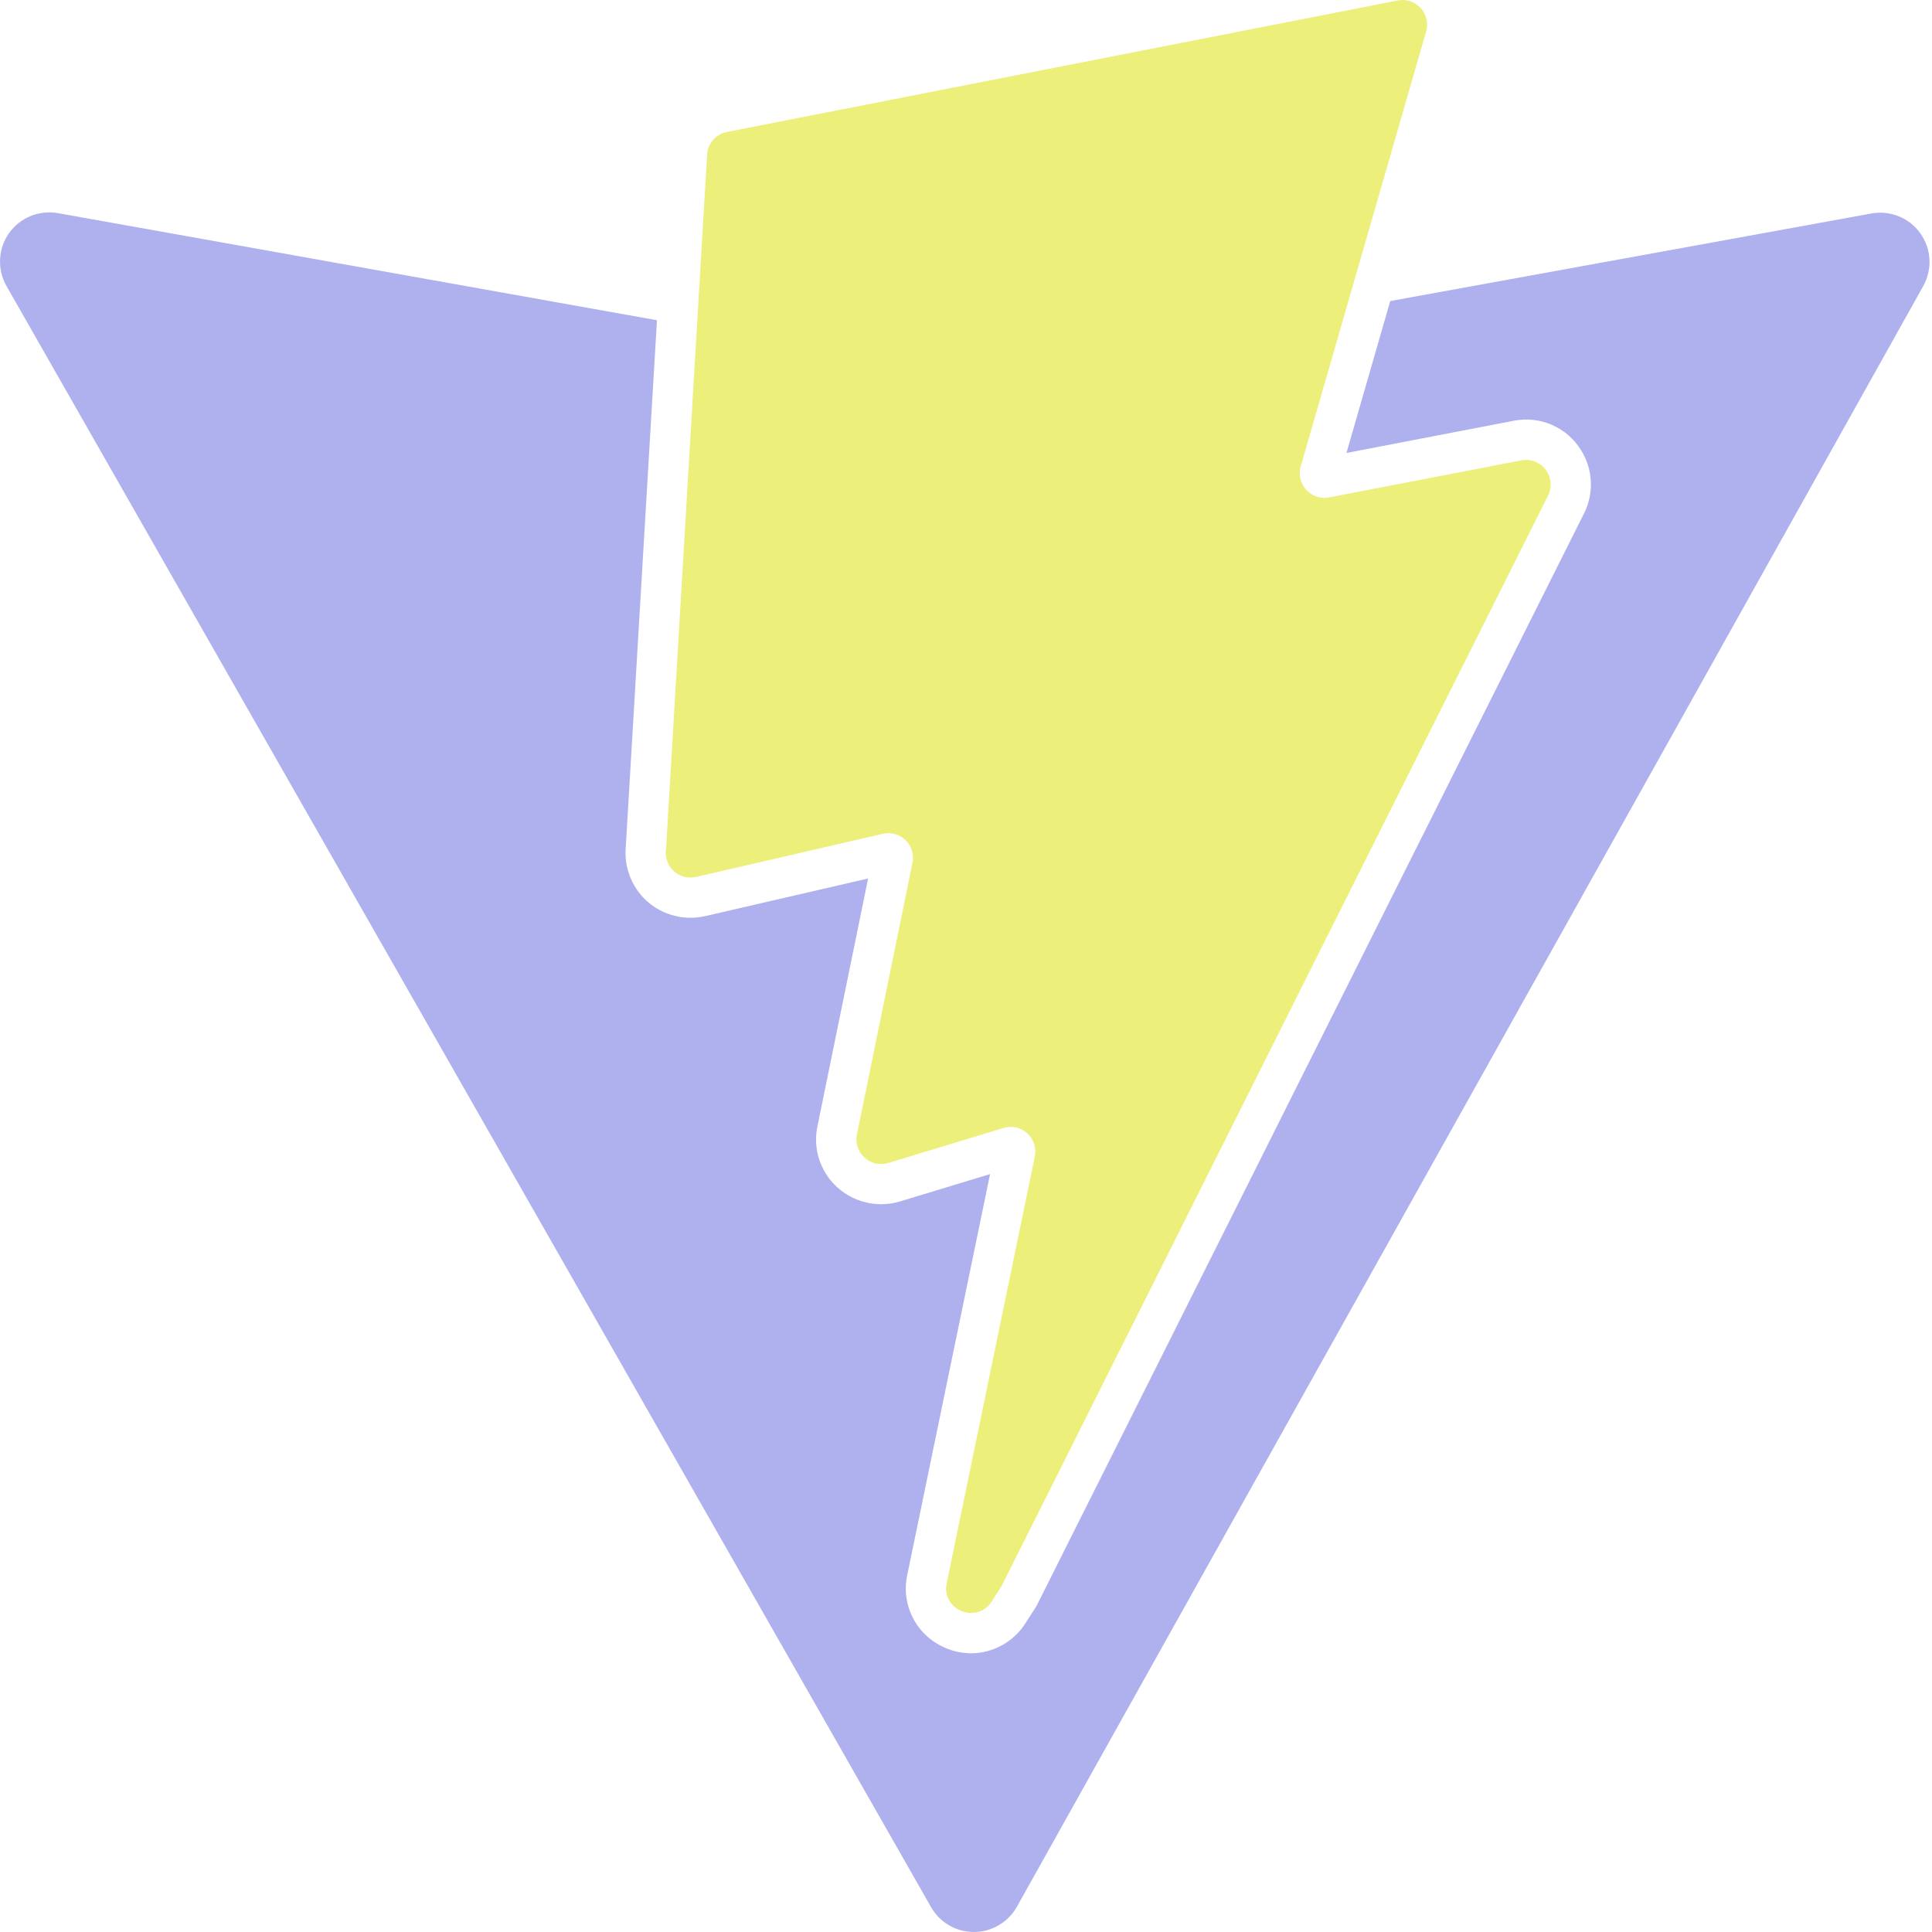 <svg width="24" height="24" viewBox="0 0 24 24" fill="none" xmlns="http://www.w3.org/2000/svg">
<g clip-path="url(#clip0_38_2)">
<path fill-rule="evenodd" clip-rule="evenodd" d="M17.27 3.74L23.248 2.652C23.362 2.631 23.479 2.643 23.587 2.687C23.694 2.73 23.787 2.803 23.855 2.898C23.922 2.992 23.962 3.104 23.968 3.219C23.975 3.335 23.948 3.45 23.892 3.552L12.632 23.687C12.579 23.781 12.502 23.86 12.408 23.915C12.315 23.97 12.208 24 12.1 24C11.991 24 11.885 23.972 11.791 23.918C11.697 23.863 11.619 23.785 11.566 23.691L0.081 3.554C0.023 3.453 -0.005 3.337 0.001 3.221C0.006 3.104 0.045 2.992 0.112 2.897C0.179 2.802 0.272 2.728 0.38 2.684C0.488 2.64 0.606 2.627 0.721 2.648L8.161 3.978L7.772 10.548C7.765 10.657 7.781 10.767 7.819 10.87C7.856 10.973 7.914 11.068 7.989 11.148C8.085 11.25 8.207 11.325 8.342 11.366C8.476 11.407 8.619 11.412 8.757 11.381L10.784 10.913L10.154 13.993C10.13 14.11 10.132 14.23 10.16 14.346C10.189 14.462 10.243 14.57 10.319 14.663C10.42 14.787 10.556 14.877 10.709 14.924C10.862 14.971 11.025 14.971 11.179 14.925L12.299 14.585L11.27 19.566C11.245 19.682 11.246 19.803 11.274 19.919C11.302 20.035 11.355 20.143 11.43 20.236C11.507 20.33 11.603 20.405 11.713 20.457C11.823 20.51 11.942 20.537 12.064 20.538C12.198 20.537 12.329 20.503 12.447 20.438C12.564 20.374 12.664 20.281 12.736 20.168L12.858 19.978L12.873 19.955L12.886 19.93L19.677 6.379C19.739 6.256 19.768 6.12 19.762 5.983C19.756 5.846 19.715 5.712 19.643 5.596C19.557 5.455 19.431 5.345 19.281 5.279C19.131 5.213 18.964 5.195 18.803 5.227L16.726 5.627L17.27 3.74Z" fill="#AEB1EE"/>
<path d="M8.272 10.578L8.784 1.921C8.788 1.853 8.814 1.789 8.859 1.737C8.904 1.686 8.964 1.652 9.031 1.639L17.363 0.006C17.414 -0.004 17.467 -0.001 17.517 0.015C17.567 0.032 17.612 0.061 17.647 0.099C17.683 0.138 17.708 0.185 17.72 0.236C17.732 0.287 17.73 0.34 17.716 0.391L16.158 5.794C16.143 5.844 16.142 5.897 16.154 5.948C16.166 5.999 16.191 6.046 16.226 6.085C16.261 6.123 16.306 6.152 16.356 6.169C16.405 6.185 16.458 6.189 16.51 6.179L18.898 5.719C18.954 5.708 19.012 5.713 19.066 5.733C19.119 5.754 19.166 5.789 19.2 5.834C19.235 5.88 19.256 5.934 19.261 5.991C19.266 6.048 19.255 6.106 19.23 6.157L12.44 19.707L12.317 19.897C12.29 19.94 12.253 19.975 12.209 20C12.165 20.024 12.115 20.037 12.065 20.037C11.888 20.037 11.715 19.885 11.76 19.668L12.855 14.367C12.865 14.315 12.863 14.261 12.846 14.21C12.83 14.16 12.801 14.115 12.762 14.079C12.723 14.043 12.675 14.018 12.623 14.006C12.571 13.995 12.518 13.996 12.467 14.012L11.034 14.447C10.983 14.462 10.929 14.464 10.877 14.453C10.826 14.441 10.778 14.416 10.739 14.38C10.699 14.345 10.67 14.299 10.654 14.249C10.637 14.198 10.634 14.145 10.645 14.093L11.335 10.718C11.345 10.667 11.343 10.615 11.328 10.566C11.313 10.517 11.285 10.472 11.248 10.436C11.212 10.4 11.166 10.374 11.117 10.361C11.067 10.347 11.015 10.346 10.965 10.358L8.645 10.894C8.598 10.904 8.55 10.904 8.504 10.893C8.458 10.882 8.415 10.86 8.379 10.829C8.342 10.799 8.314 10.76 8.295 10.716C8.276 10.673 8.268 10.625 8.271 10.578H8.272Z" fill="#EDEF7B"/>
</g>
<defs>
<clipPath id="clip0_38_2">
<rect width="24" height="24" fill="white"/>
</clipPath>
</defs>
</svg>
